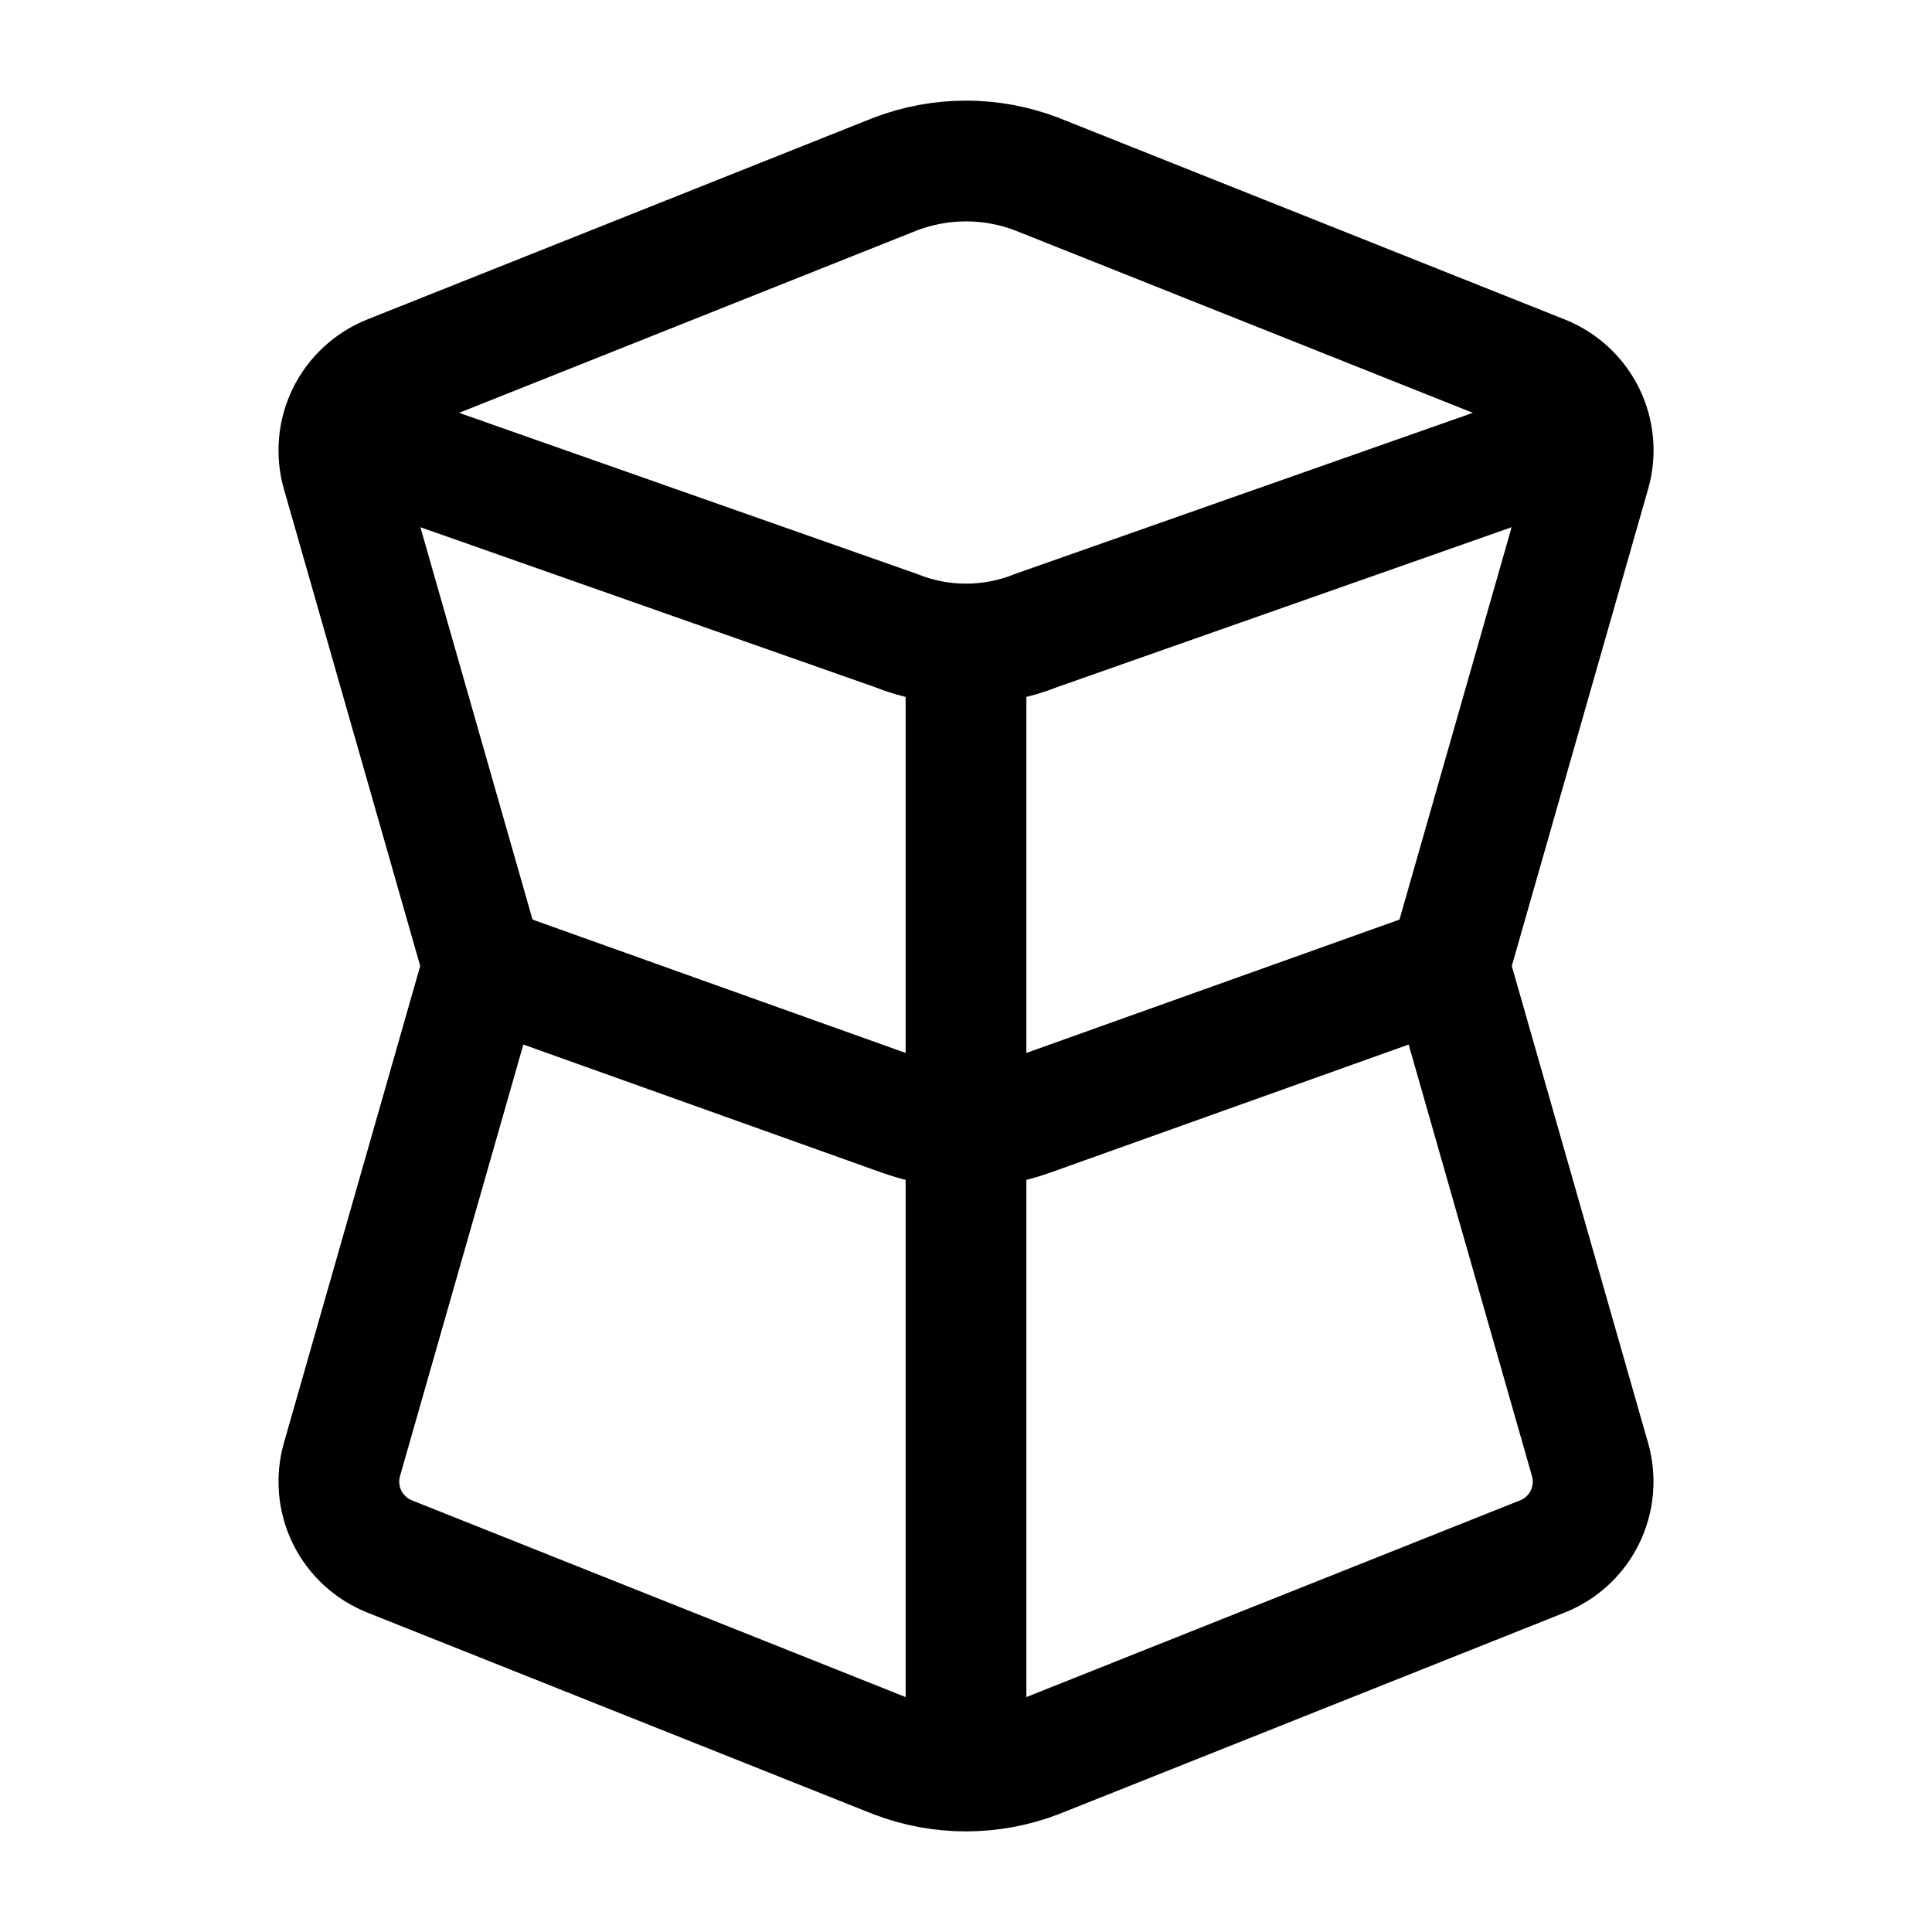 <svg width="24" height="24" viewBox="0 0 24 24" fill="none" xmlns="http://www.w3.org/2000/svg">
<path d="M6 12L4.248 18.13C4.18 18.369 4.203 18.624 4.312 18.847C4.421 19.069 4.61 19.243 4.84 19.335L11.122 21.838C11.688 22.054 12.313 22.054 12.878 21.838L19.16 19.335C19.391 19.243 19.579 19.07 19.688 18.847C19.797 18.625 19.82 18.369 19.752 18.131L18 12M6 12L4.248 5.869C4.18 5.631 4.203 5.375 4.312 5.153C4.422 4.931 4.61 4.757 4.84 4.665L11.122 2.162C11.688 1.946 12.313 1.946 12.878 2.162L19.16 4.665C19.391 4.757 19.579 4.931 19.689 5.153C19.798 5.376 19.821 5.632 19.752 5.87L18 12M6 12L11.21 13.862C11.721 14.045 12.279 14.045 12.79 13.862L18 12M4.5 5.5L11.122 7.83C11.685 8.057 12.315 8.057 12.878 7.83L19.5 5.5M12 22V8" stroke="currentColor" stroke-width="1.5" stroke-linecap="round" stroke-linejoin="round"/>
</svg>
